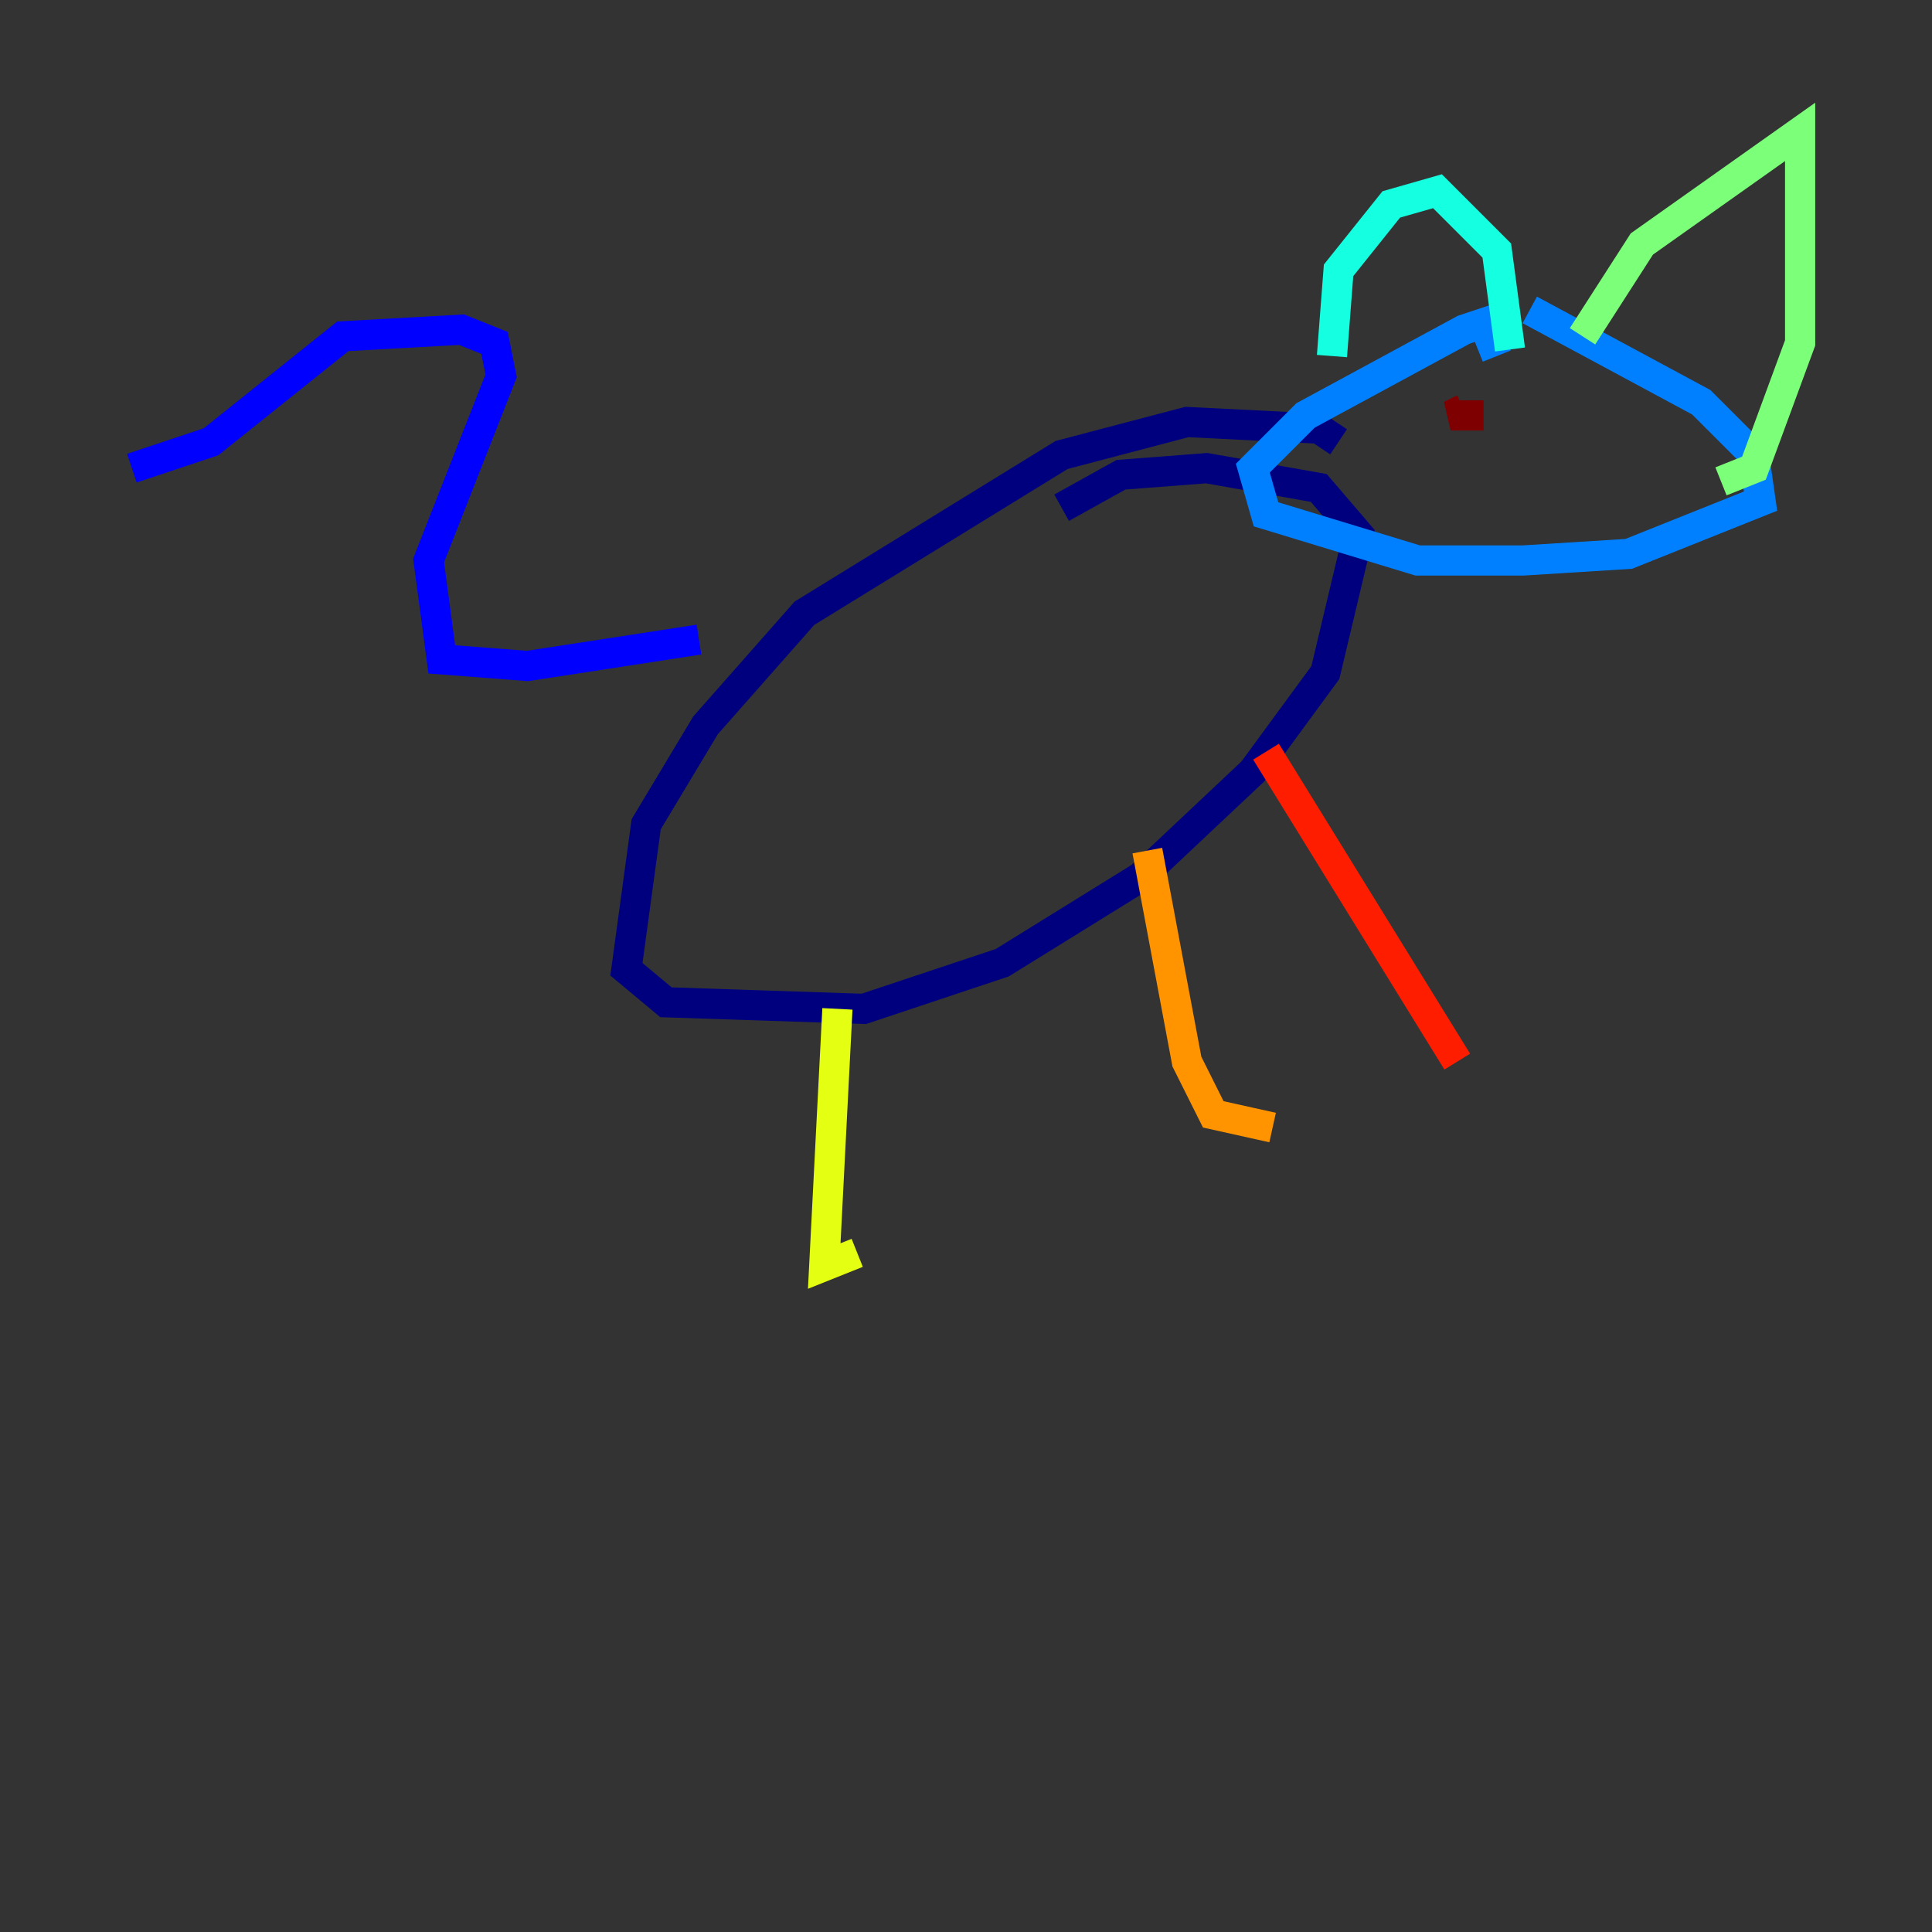 <?xml version="1.0" encoding="utf-8" ?>
<svg baseProfile="tiny" height="128" version="1.2" viewBox="0,0,128,128" width="128" xmlns="http://www.w3.org/2000/svg" xmlns:ev="http://www.w3.org/2001/xml-events" xmlns:xlink="http://www.w3.org/1999/xlink"><rect x="0" y="0" width="128" height="128" fill="#333333" stroke="none"/><defs /><polyline fill="none" points="88.683,29.27 87.372,28.396 78.635,27.959 70.335,30.143 53.297,40.628 46.744,48.055 42.812,54.608 41.502,64.218 44.123,66.403 57.229,66.84 66.403,63.782 75.577,58.102 83.003,51.113 87.809,44.56 89.993,35.386 87.372,32.328 79.945,31.017 74.266,31.454 70.335,33.638" stroke="#00007f" stroke-width="2" /><polyline fill="none" points="46.307,42.375 34.949,44.123 29.27,43.686 28.396,37.133 33.201,24.901 32.764,22.717 30.58,21.843 22.717,22.28 13.979,29.27 8.737,31.017" stroke="#0000ff" stroke-width="2" /><polyline fill="none" points="99.167,23.59 98.293,21.406 96.983,21.843 86.498,27.522 83.003,31.017 83.877,34.075 93.925,37.133 100.915,37.133 107.904,36.696 116.642,33.201 116.205,30.143 112.71,26.648 101.352,20.532" stroke="#0080ff" stroke-width="2" /><polyline fill="none" points="88.246,23.59 88.683,17.911 92.177,13.543 95.236,12.669 99.167,16.601 100.041,23.154" stroke="#15ffe1" stroke-width="2" /><polyline fill="none" points="104.846,22.28 108.778,16.164 119.263,8.737 119.263,22.717 116.205,31.017 114.02,31.891" stroke="#7cff79" stroke-width="2" /><polyline fill="none" points="55.481,66.84 54.608,83.877 56.792,83.003" stroke="#e4ff12" stroke-width="2" /><polyline fill="none" points="76.014,56.355 78.635,70.335 80.382,73.829 84.314,74.703" stroke="#ff9400" stroke-width="2" /><polyline fill="none" points="83.877,49.802 96.546,70.335" stroke="#ff1d00" stroke-width="2" /><polyline fill="none" points="96.983,27.085 96.109,27.522 98.293,27.522" stroke="#7f0000" stroke-width="2" /></svg>